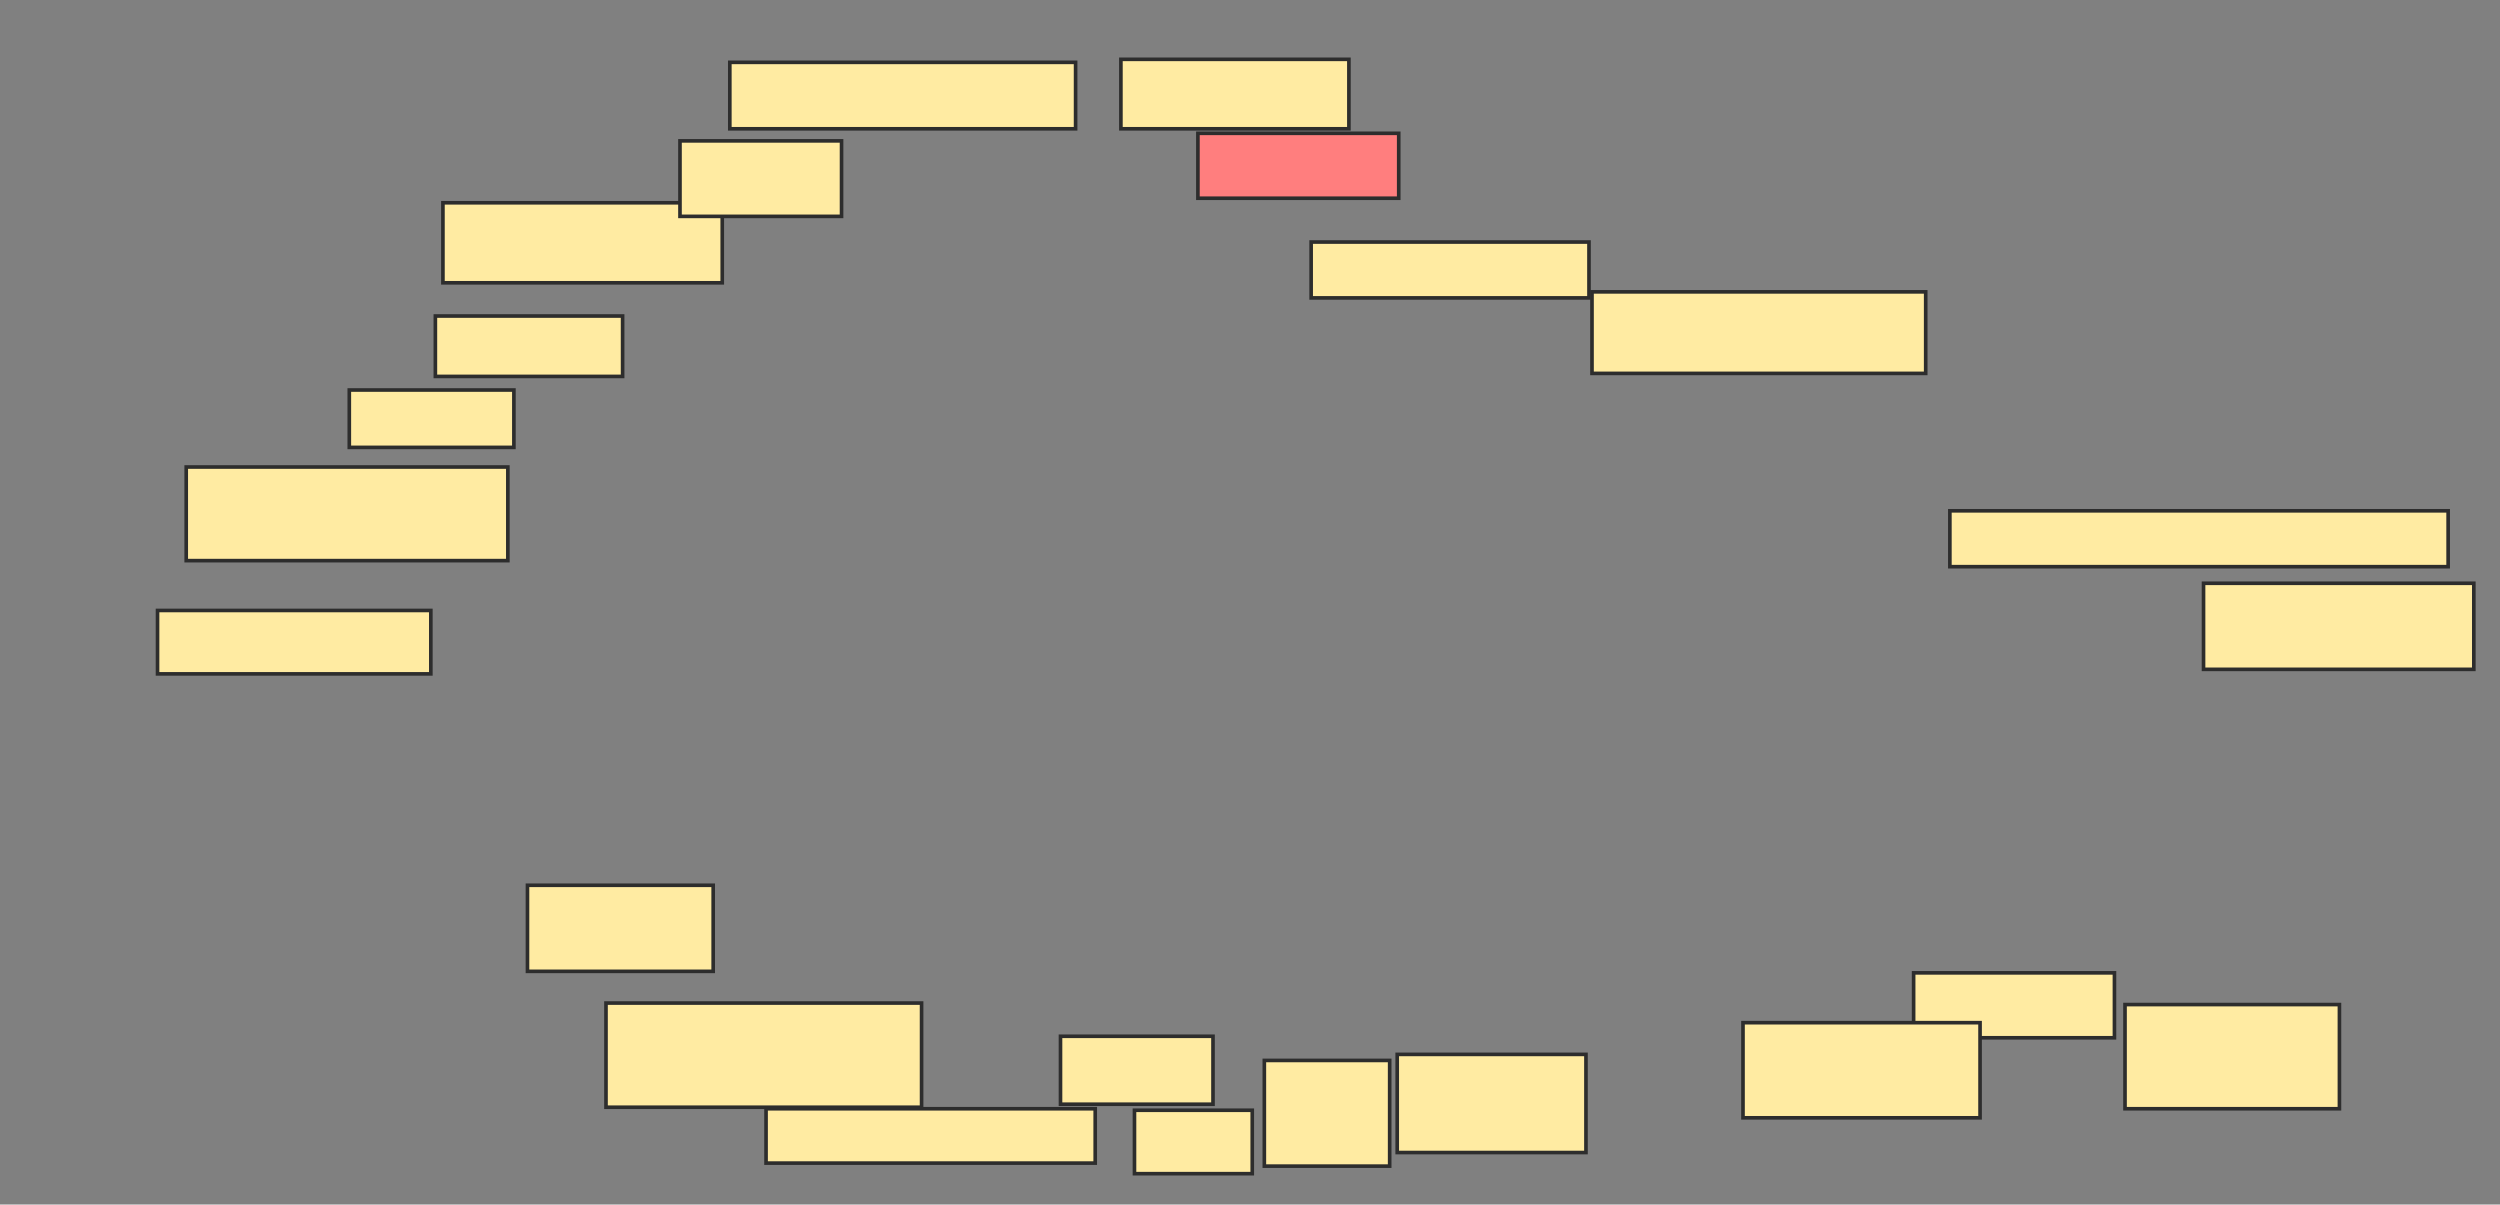 <svg xmlns="http://www.w3.org/2000/svg" width="687" height="331">
 <rect width="100%" height="100%" fill="#808080" stroke="none"/>
 <!-- Created with Image Occlusion Enhanced -->
 <g>
  <title>Labels</title>
 </g>
 <g>
  <title>Masks</title>
  <rect id="3230e0d9015049a9afaab89cf3f16bf2-ao-1" height="21.992" width="76.763" y="55.722" x="121.714" stroke="#2D2D2D" fill="#FFEBA2"/>
  <rect id="3230e0d9015049a9afaab89cf3f16bf2-ao-2" height="20.747" width="44.398" y="38.71" x="186.859" stroke="#2D2D2D" fill="#FFEBA2"/>
  <rect id="3230e0d9015049a9afaab89cf3f16bf2-ao-3" height="18.257" width="95.021" y="17.133" x="200.552" stroke="#2D2D2D" fill="#FFEBA2"/>
  <rect id="3230e0d9015049a9afaab89cf3f16bf2-ao-4" height="19.087" width="62.656" y="16.303" x="308.021" stroke="#2D2D2D" fill="#FFEBA2"/>
  <rect id="3230e0d9015049a9afaab89cf3f16bf2-ao-5" height="17.842" width="55.187" y="36.635" x="329.183" stroke="#2D2D2D" fill="#FF7E7E" class="qshape"/>
  <rect id="3230e0d9015049a9afaab89cf3f16bf2-ao-6" height="15.353" width="76.349" y="66.51" x="360.303" stroke="#2D2D2D" fill="#FFEBA2"/>
  <rect id="3230e0d9015049a9afaab89cf3f16bf2-ao-7" height="22.407" width="91.701" y="80.203" x="437.481" stroke="#2D2D2D" fill="#FFEBA2"/>
  <rect id="3230e0d9015049a9afaab89cf3f16bf2-ao-8" height="15.353" width="136.929" y="140.369" x="535.822" stroke="#2D2D2D" fill="#FFEBA2"/>
  <rect id="3230e0d9015049a9afaab89cf3f16bf2-ao-9" height="23.651" width="74.274" y="160.286" x="605.531" stroke="#2D2D2D" fill="#FFEBA2"/>
  <rect id="3230e0d9015049a9afaab89cf3f16bf2-ao-10" height="28.631" width="58.921" y="276.054" x="583.954" stroke="#2D2D2D" fill="#FFEBA2"/>
  <rect id="3230e0d9015049a9afaab89cf3f16bf2-ao-11" height="17.842" width="55.187" y="267.34" x="525.863" stroke="#2D2D2D" fill="#FFEBA2"/>
  <rect id="3230e0d9015049a9afaab89cf3f16bf2-ao-12" height="26.141" width="65.145" y="281.033" x="478.975" stroke="#2D2D2D" fill="#FFEBA2"/>
  <rect id="3230e0d9015049a9afaab89cf3f16bf2-ao-13" height="26.971" width="51.867" y="289.747" x="383.954" stroke="#2D2D2D" fill="#FFEBA2"/>
  <rect id="3230e0d9015049a9afaab89cf3f16bf2-ao-14" height="29.046" width="34.44" y="291.407" x="347.44" stroke="#2D2D2D" fill="#FFEBA2"/>
  <rect id="3230e0d9015049a9afaab89cf3f16bf2-ao-15" height="17.427" width="32.365" y="305.1" x="311.755" stroke="#2D2D2D" fill="#FFEBA2"/>
  <rect id="3230e0d9015049a9afaab89cf3f16bf2-ao-16" height="18.672" width="41.909" y="284.768" x="291.423" stroke="#2D2D2D" fill="#FFEBA2"/>
  <rect id="3230e0d9015049a9afaab89cf3f16bf2-ao-17" height="14.938" width="90.456" y="304.685" x="210.51" stroke="#2D2D2D" fill="#FFEBA2"/>
  <rect id="3230e0d9015049a9afaab89cf3f16bf2-ao-18" height="28.631" width="86.722" y="275.639" x="166.527" stroke="#2D2D2D" fill="#FFEBA2"/>
  <rect id="3230e0d9015049a9afaab89cf3f16bf2-ao-19" height="23.651" width="51.037" y="243.274" x="144.95" stroke="#2D2D2D" fill="#FFEBA2"/>
  <rect id="3230e0d9015049a9afaab89cf3f16bf2-ao-20" height="17.427" width="75.104" y="167.755" x="43.29" stroke="#2D2D2D" fill="#FFEBA2"/>
  <rect id="3230e0d9015049a9afaab89cf3f16bf2-ao-21" height="25.726" width="88.382" y="128.336" x="51.174" stroke="#2D2D2D" fill="#FFEBA2"/>
  <rect id="3230e0d9015049a9afaab89cf3f16bf2-ao-22" height="15.768" width="45.228" y="107.174" x="95.988" stroke="#2D2D2D" fill="#FFEBA2"/>
  <rect id="3230e0d9015049a9afaab89cf3f16bf2-ao-23" height="16.598" width="51.452" y="86.842" x="119.639" stroke="#2D2D2D" fill="#FFEBA2"/>
 </g>
</svg>
